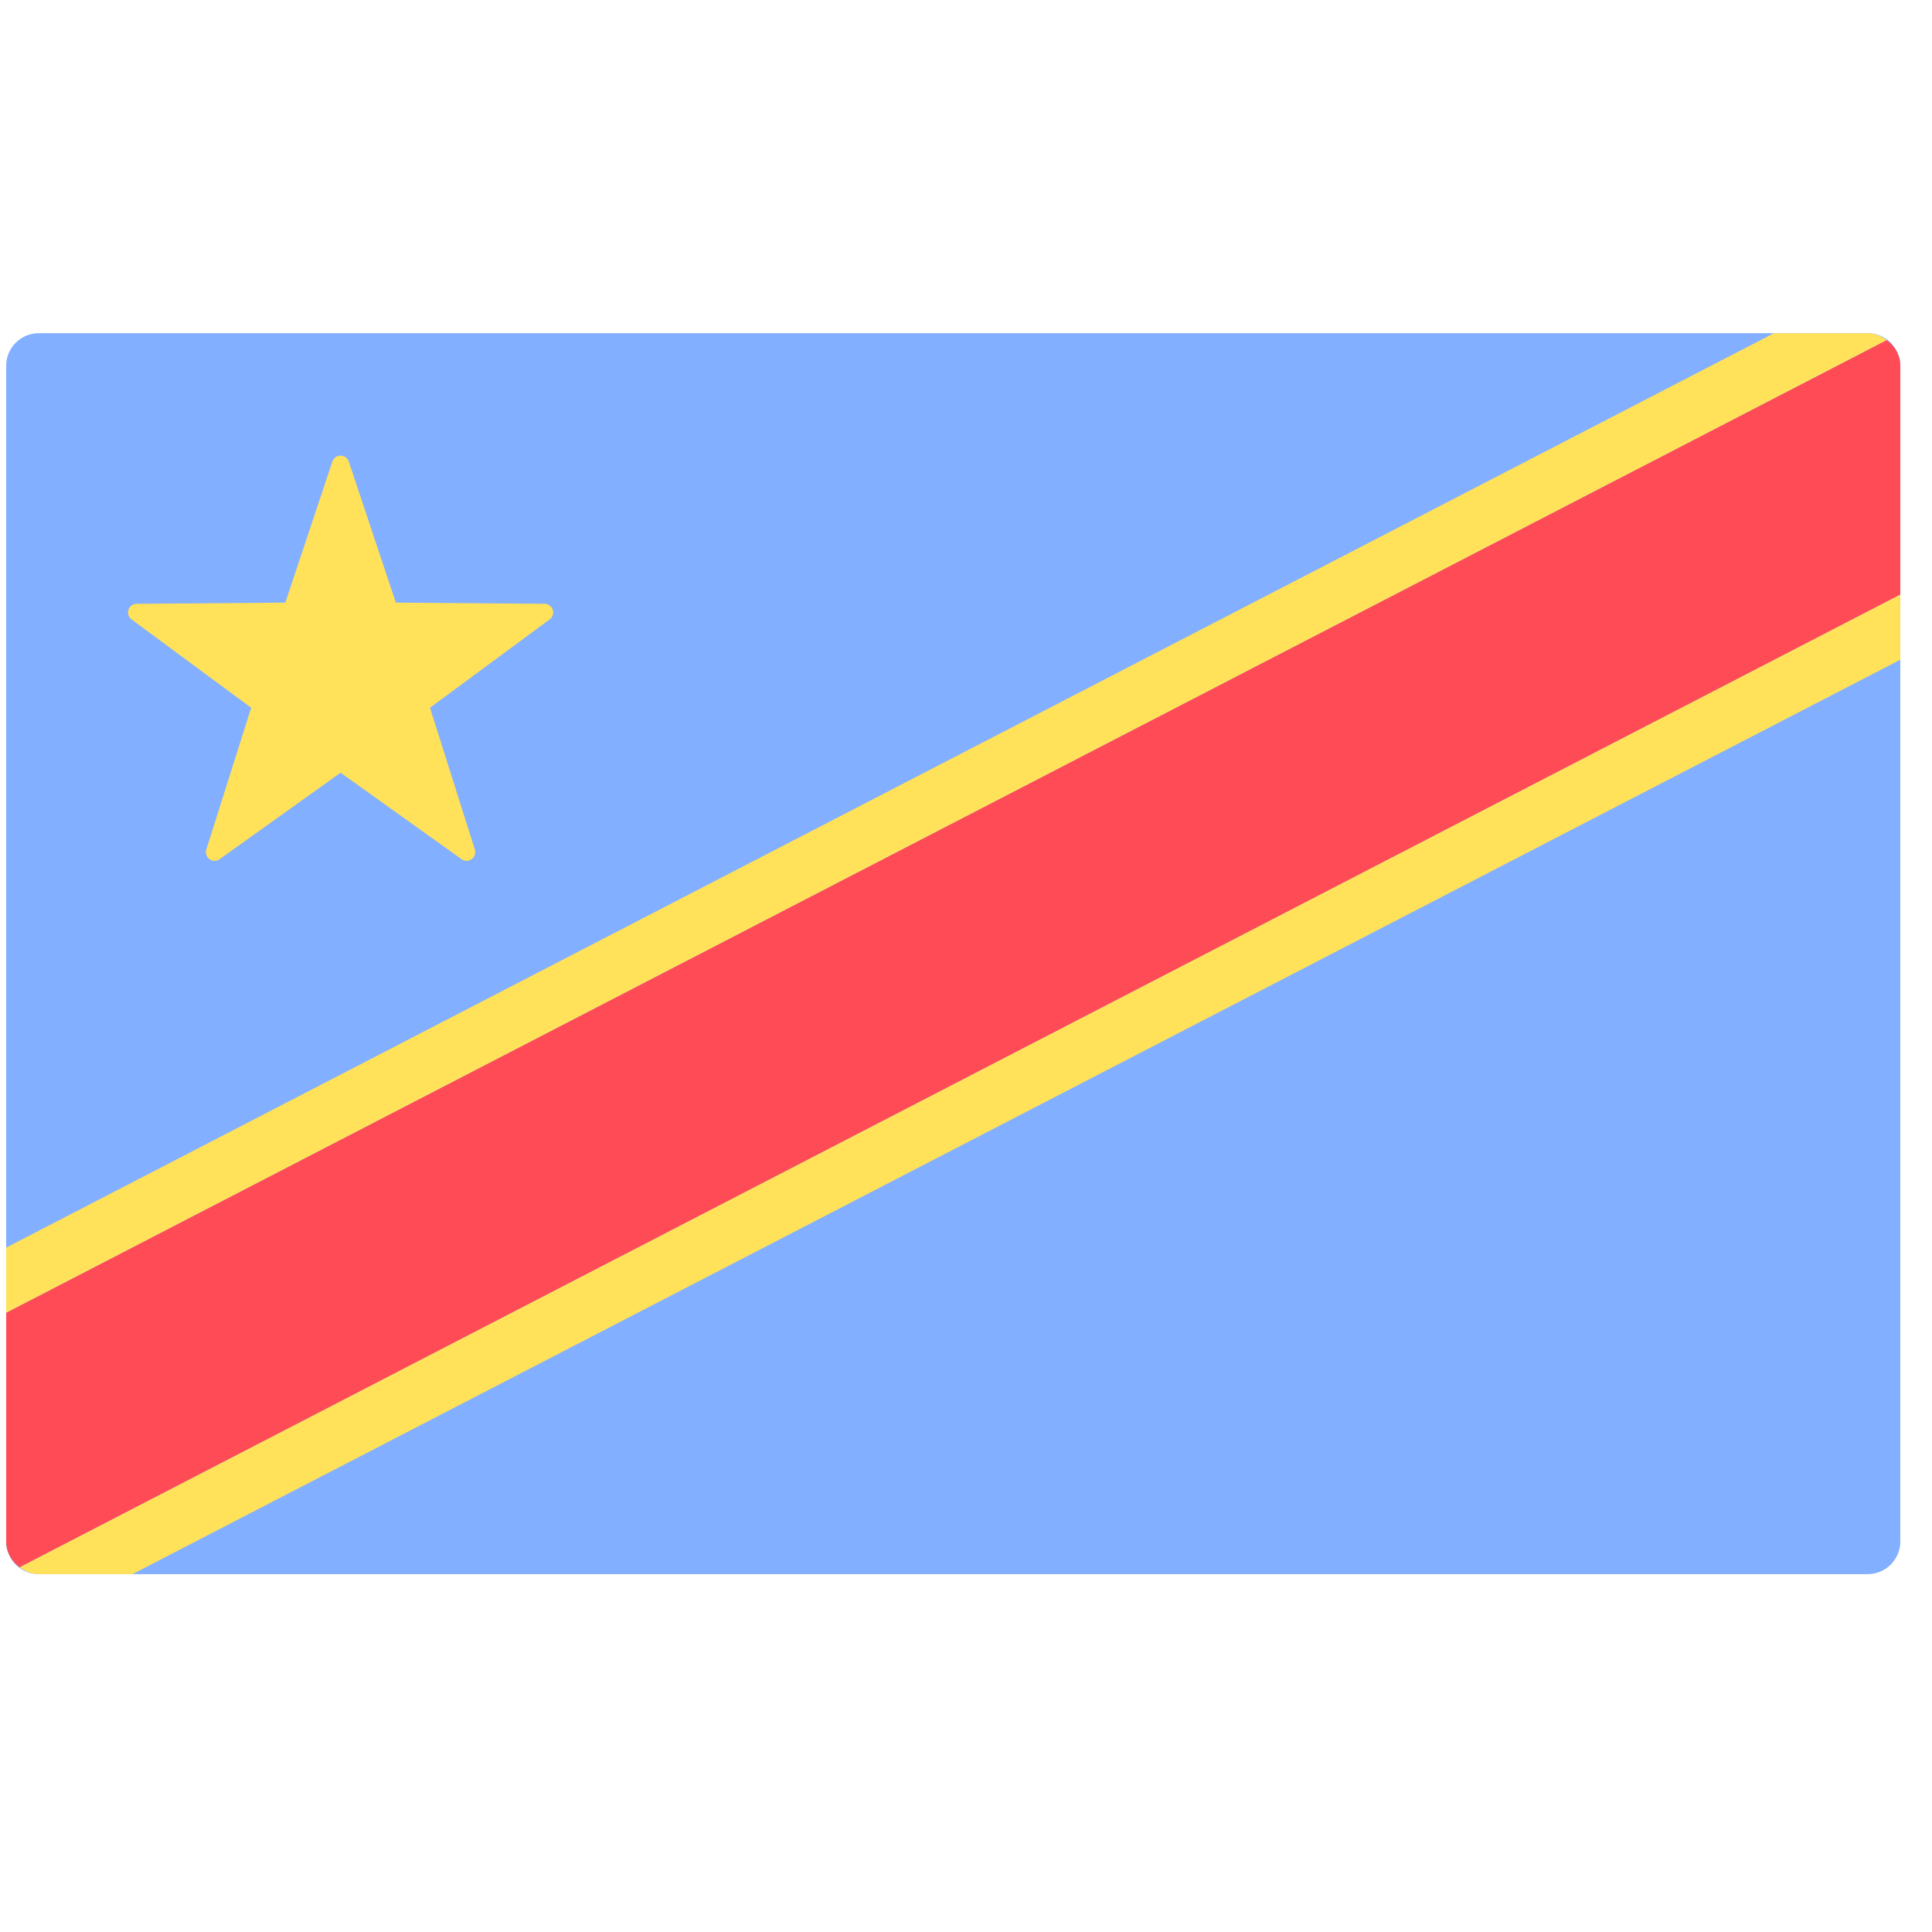 <svg width="51" height="51" viewBox="0 0 51 51" fill="none" xmlns="http://www.w3.org/2000/svg">
    <g clip-path="url(#clip0_9_3859)">
        <path
            d="M49.3 41.554H1.025C0.549 41.554 0.163 41.168 0.163 40.692V9.657C0.163 9.181 0.549 8.795 1.025 8.795H49.301C49.777 8.795 50.163 9.181 50.163 9.657V40.692C50.163 41.168 49.776 41.554 49.3 41.554Z"
            fill="#82AFFF" />
        <path
            d="M49.3 8.795H46.829L0.163 32.933V34.657L49.808 8.979C49.664 8.871 49.494 8.795 49.3 8.795Z"
            fill="#FFE15A" />
        <path
            d="M1.025 41.554H3.496L50.163 17.416V15.692L0.518 41.37C0.662 41.478 0.832 41.554 1.025 41.554Z"
            fill="#FFE15A" />
        <path
            d="M49.808 8.979L0.163 34.657V40.692C0.163 40.974 0.307 41.213 0.517 41.37L50.163 15.692V9.657C50.163 9.375 50.018 9.136 49.808 8.979Z"
            fill="#FF4B55" />
        <path
            d="M9.207 12.184L10.45 15.908L14.375 15.939C14.595 15.941 14.686 16.221 14.509 16.351L11.351 18.683L12.535 22.426C12.601 22.635 12.363 22.808 12.184 22.681L8.991 20.398L5.797 22.681C5.618 22.809 5.38 22.635 5.446 22.426L6.63 18.683L3.472 16.351C3.296 16.221 3.387 15.941 3.606 15.939L7.532 15.908L8.774 12.184C8.844 11.976 9.138 11.976 9.207 12.184Z"
            fill="#FFE15A" />
    </g>
    <defs>
        <clipPath id="clip0_9_3859">
            <rect width="50" height="50" fill="white" transform="translate(0.162 0.175)" />
        </clipPath>
    </defs>
</svg>
